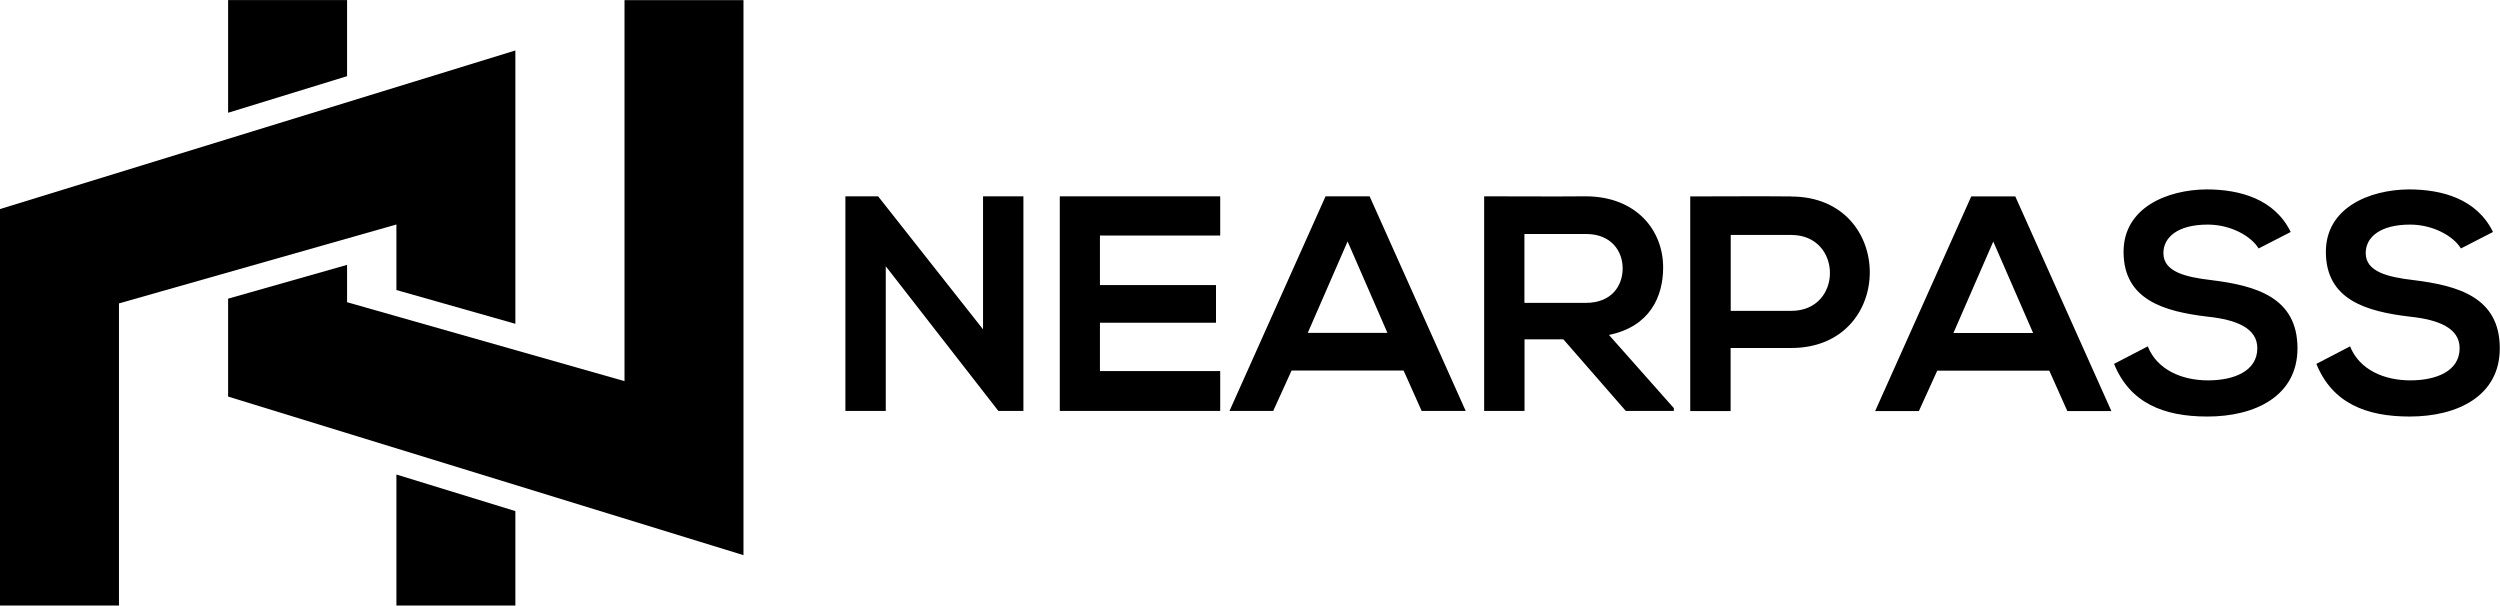 <?xml version="1.0" encoding="UTF-8"?>
<!DOCTYPE svg PUBLIC "-//W3C//DTD SVG 1.1//EN" "http://www.w3.org/Graphics/SVG/1.1/DTD/svg11.dtd">
<!-- Creator: CorelDRAW 2021 (64-Bit) -->
<svg xmlns="http://www.w3.org/2000/svg" xml:space="preserve" width="4.322in" height="1.047in" version="1.1" style="shape-rendering:geometricPrecision; text-rendering:geometricPrecision; image-rendering:optimizeQuality; fill-rule:evenodd; clip-rule:evenodd"
viewBox="0 0 231.58 56.09"
 xmlns:xlink="http://www.w3.org/1999/xlink"
 xmlns:xodm="http://www.corel.com/coreldraw/odm/2003">
 <defs>
  <style type="text/css">
   <![CDATA[
    .fil0 {fill:black;fill-rule:nonzero}
   ]]>
  </style>
 </defs>
 <g id="Layer_x0020_1">
  <g id="_2924901737632">
   <path class="fil0" fill="#fff" d="M91.06 30.5l-9.72 -12.32 -3.03 0 0 19.88 3.74 0 0 -13.4 10.43 13.4 0 0 2.32 0 0 -19.88 -3.74 0 0 12.32zm21.97 3.87l-11.14 0 0 -4.48 10.75 0 0 -3.49 -10.75 0 0 -4.59 11.14 0 0 -3.63 -14.86 0c0,6.63 0,13.27 0,19.88l14.86 0 0 -3.69zm18.66 3.69l4.08 0 -8.9 -19.88 -4.08 0 -8.9 19.88 4.05 0 1.7 -3.74 10.38 0 1.67 3.74zm-3.18 -7.23l-7.37 0 3.69 -8.47 3.69 8.47zm26.54 6.97l-6.01 -6.78c3.77,-0.77 5.02,-3.52 5.02,-6.25 0,-3.44 -2.47,-6.56 -7.14,-6.59 -3.15,0.03 -6.29,0 -9.44,0l0 19.88 3.74 0 0 -6.63 3.6 0 5.78 6.63 4.45 0 0 -0.26zm-8.14 -16.13c2.35,0 3.4,1.59 3.4,3.19 0,1.6 -1.02,3.19 -3.4,3.19l-5.7 0 0 -6.38 5.7 0zm13.41 0.09l5.61 0c4.76,0 4.79,7.03 0,7.03l-5.61 0 0 -7.03zm5.61 -3.57c-3.12,-0.03 -6.24,0 -9.36,0l0 19.88 3.74 0 0 -5.84 5.61 0c9.72,0 9.7,-14.03 0,-14.03zm25.57 19.88l4.08 0 -8.9 -19.88 -4.08 0 -8.9 19.88 4.05 0 1.7 -3.74 10.38 0 1.67 3.74zm-3.18 -7.23l-7.37 0 3.69 -8.47 3.69 8.47zm23.87 -9.36c-1.5,-3.06 -4.71,-3.94 -7.8,-3.94 -3.66,0.03 -7.68,1.7 -7.68,5.78 0,4.45 3.74,5.53 7.8,6.01 2.64,0.28 4.59,1.05 4.59,2.92 0,2.15 -2.21,2.98 -4.56,2.98 -2.41,0 -4.71,-0.96 -5.59,-3.15l-3.12 1.62c1.47,3.63 4.59,4.88 8.65,4.88 4.42,0 8.34,-1.9 8.34,-6.32 0,-4.73 -3.86,-5.81 -8,-6.32 -2.38,-0.28 -4.42,-0.77 -4.42,-2.5 0,-1.47 1.33,-2.64 4.11,-2.64 2.15,0 4.03,1.08 4.71,2.21l2.98 -1.53zm18.74 0c-1.5,-3.06 -4.71,-3.94 -7.8,-3.94 -3.66,0.03 -7.68,1.7 -7.68,5.78 0,4.45 3.74,5.53 7.8,6.01 2.64,0.28 4.59,1.05 4.59,2.92 0,2.15 -2.21,2.98 -4.56,2.98 -2.41,0 -4.71,-0.96 -5.59,-3.15l-3.12 1.62c1.47,3.63 4.59,4.88 8.65,4.88 4.42,0 8.34,-1.9 8.34,-6.32 0,-4.73 -3.86,-5.81 -8,-6.32 -2.38,-0.28 -4.42,-0.77 -4.42,-2.5 0,-1.47 1.33,-2.64 4.11,-2.64 2.15,0 4.03,1.08 4.71,2.21l2.98 -1.53z"/>
   <g>
    <path class="fil0" fill="#fff" d="M21.13 0l11.02 0 0 7.05 -11.02 3.39 0 -10.44zm11.02 24.52l0 3.47 25.7 7.31 0 -35.29 11.02 0 0 51.41 -47.74 -14.69 0 -9.07 11.02 -3.13z"/>
    <path class="fil0" fill="#fff" d="M-0 56.09l11.02 0 0 -27.99 25.7 -7.31 0 6.07 0.63 0.18 10.39 2.95 0 -25.32 -47.74 14.69 0 36.72zm36.72 -12.14l0 12.14 11.02 0 0 -8.75 -11.02 -3.39z"/>
   </g>
  </g>
 </g>
</svg>
